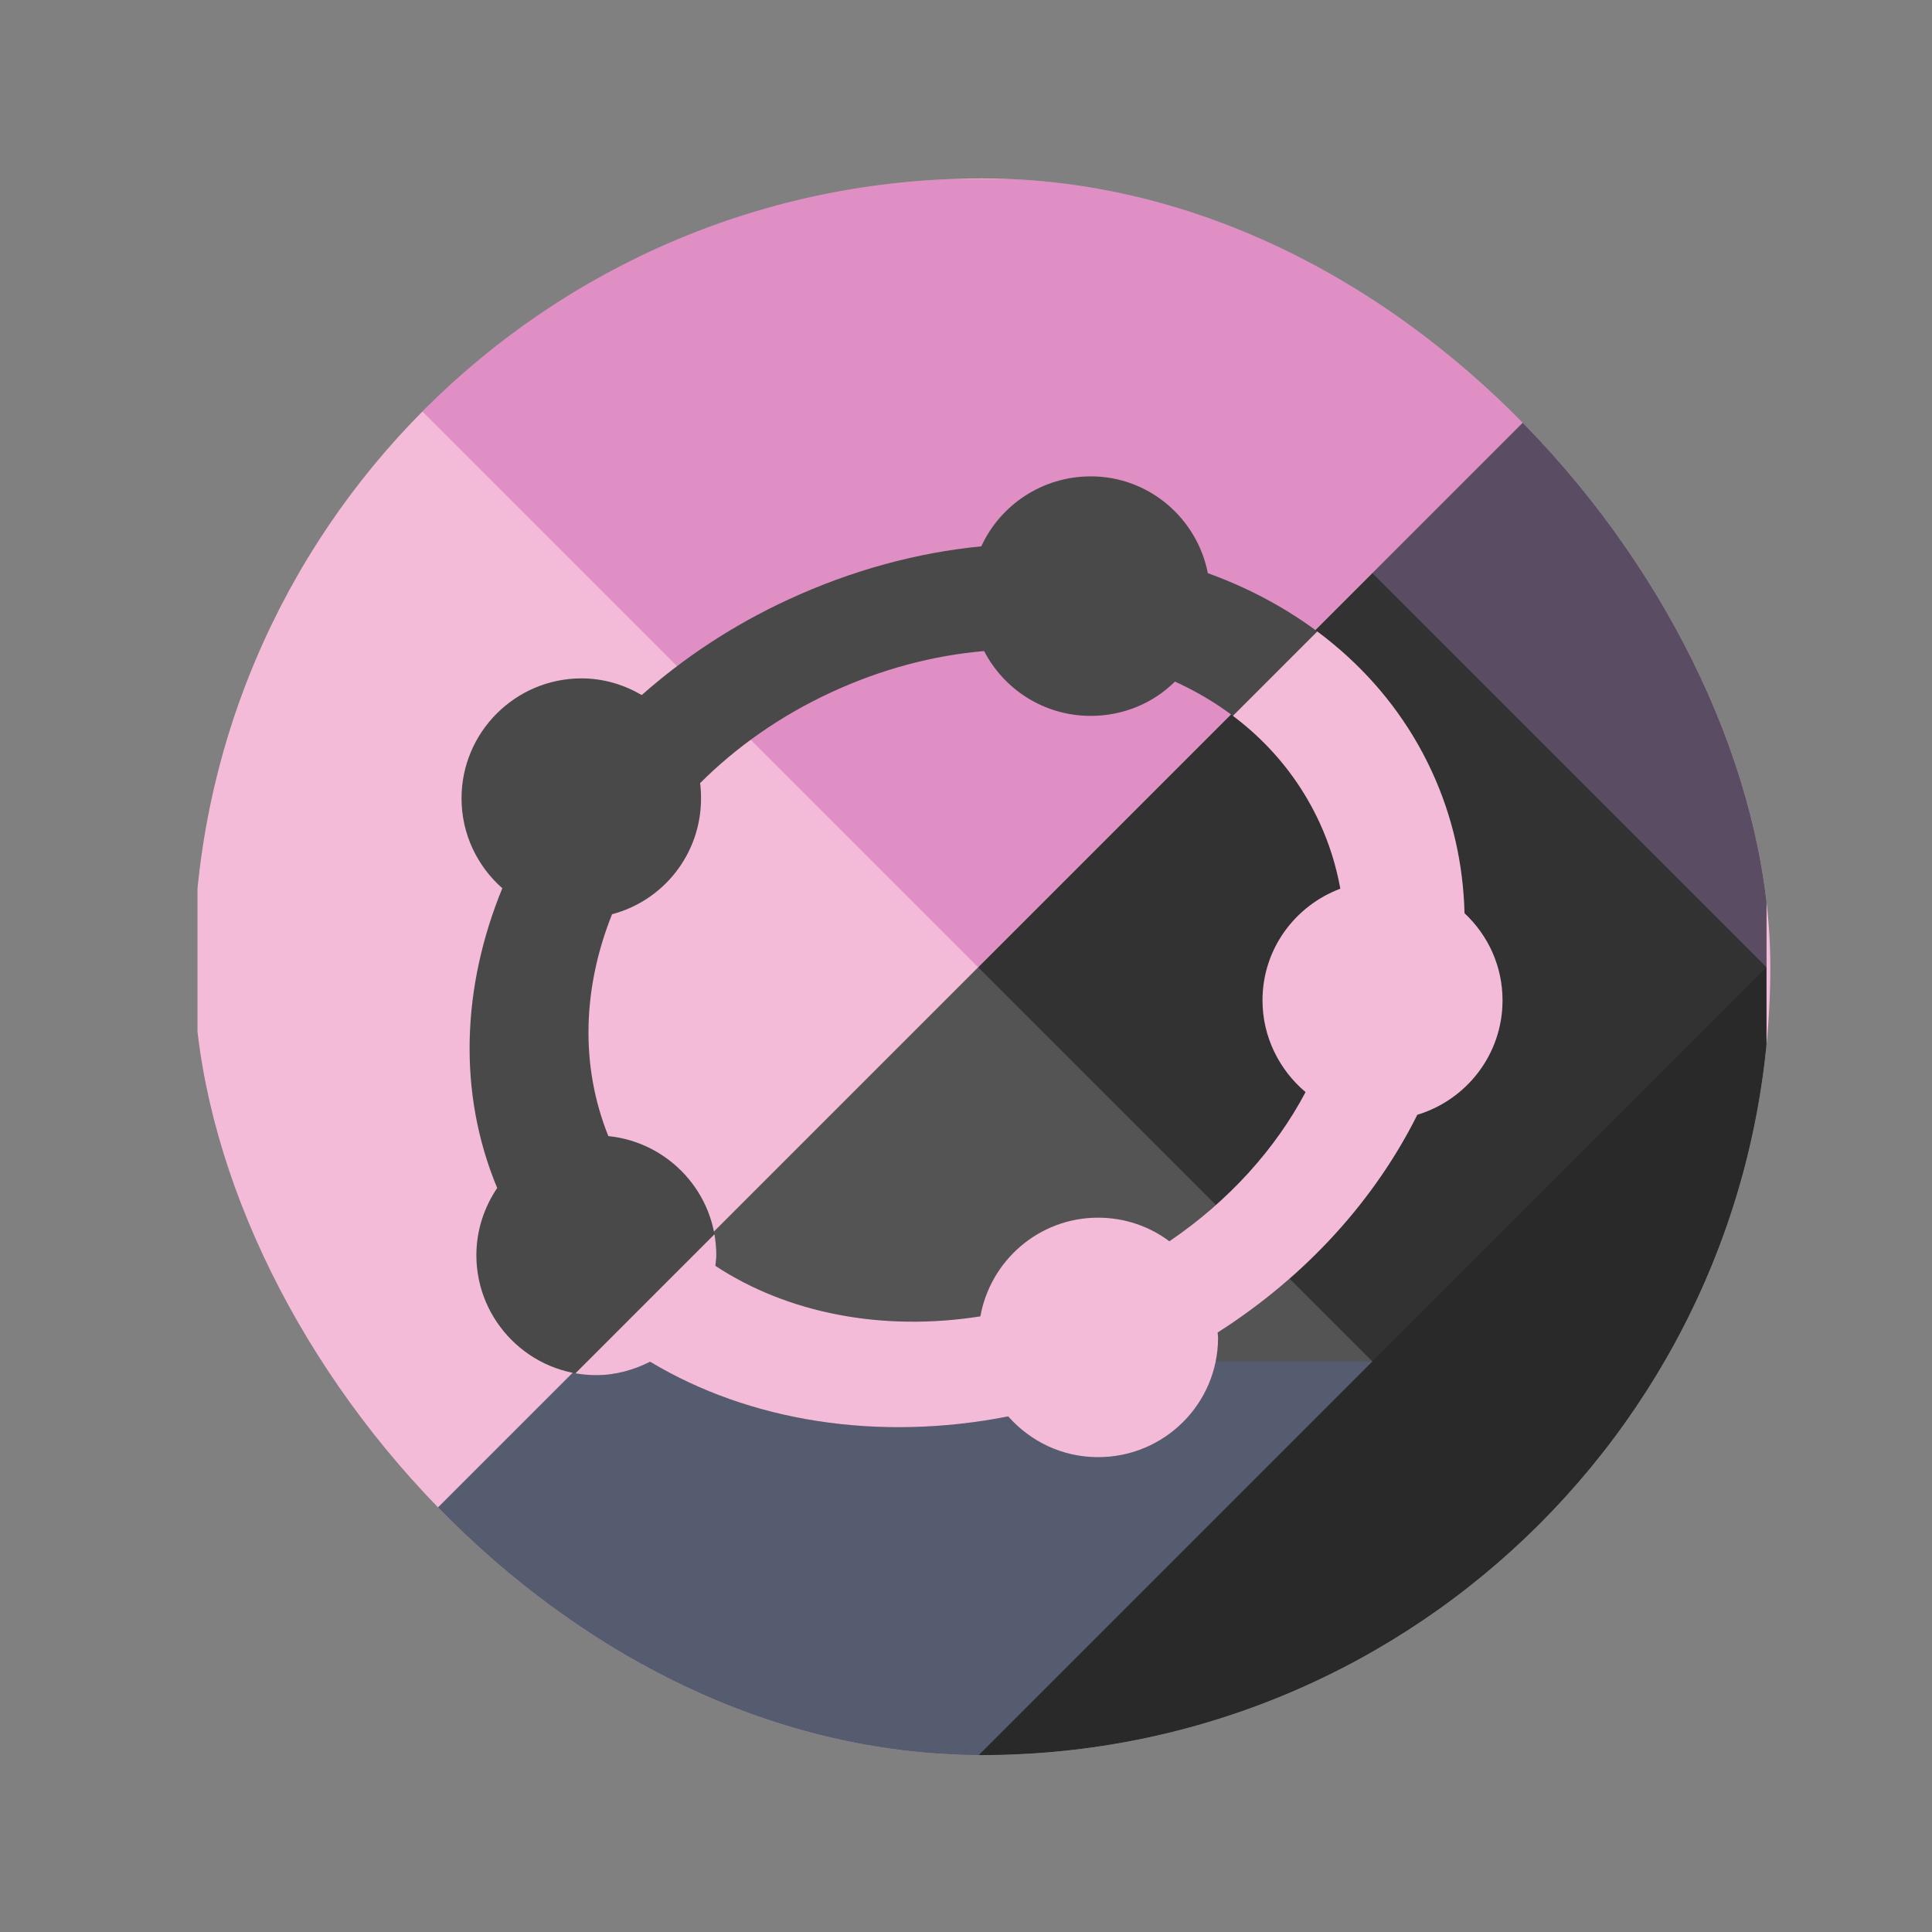 <?xml version="1.0" encoding="UTF-8" standalone="no"?>
<!-- Created with Inkscape (http://www.inkscape.org/) -->

<svg
   xmlns:dc="http://purl.org/dc/elements/1.1/"
   xmlns:cc="http://creativecommons.org/ns#"
   xmlns:rdf="http://www.w3.org/1999/02/22-rdf-syntax-ns#"
   xmlns:svg="http://www.w3.org/2000/svg"
   xmlns="http://www.w3.org/2000/svg"
   xmlns:sodipodi="http://sodipodi.sourceforge.net/DTD/sodipodi-0.dtd"
   xmlns:inkscape="http://www.inkscape.org/namespaces/inkscape"
   width="512"
   height="512"
   id="svg2"
   version="1.1"
   inkscape:version="0.48.4 r9939"
   inkscape:export-filename="/home/silerio/Imágenes/geo3.png"
   inkscape:export-xdpi="200"
   inkscape:export-ydpi="200"
   sodipodi:docname="geogebra.svg">
  <rect width="100%" height="100%" fill="#808080" stroke="none"/>
  <defs
     id="defs4">
    <clipPath
       clipPathUnits="userSpaceOnUse"
       id="clipPath4002">
      <path
         sodipodi:nodetypes="cccc"
         inkscape:connector-curvature="0"
         id="path4004"
         d="m 67.827,1018.104 0,41.328 -41.328,0 z"
         style="color:#000000;fill:#000000;fill-opacity:1;fill-rule:evenodd;stroke:none;stroke-width:15;marker:none;visibility:visible;display:inline;overflow:visible;enable-background:accumulate" />
    </clipPath>
    <clipPath
       clipPathUnits="userSpaceOnUse"
       id="clipPath4023">
      <rect
         ry="20.664"
         y="1018.09"
         x="26.599"
         height="41.328"
         width="41.328"
         id="rect4025"
         style="color:#000000;fill:#000000;fill-opacity:1;fill-rule:evenodd;stroke:none;stroke-width:15;marker:none;visibility:visible;display:inline;overflow:visible;enable-background:accumulate" />
    </clipPath>
  </defs>
  <sodipodi:namedview
     id="base"
     pagecolor="#ffffff"
     bordercolor="#666666"
     borderopacity="1.0"
     inkscape:pageopacity="0.0"
     inkscape:pageshadow="2"
     inkscape:zoom="0.4382589"
     inkscape:cx="83.272096"
     inkscape:cy="16.199569"
     inkscape:document-units="px"
     inkscape:current-layer="layer1"
     showgrid="false"
     showguides="true"
     inkscape:guide-bbox="true"
     inkscape:window-width="1360"
     inkscape:window-height="721"
     inkscape:window-x="0"
     inkscape:window-y="25"
     inkscape:window-maximized="1" />
  <g
     inkscape:label="Capa 1"
     inkscape:groupmode="layer"
     id="layer1"
     transform="translate(0,-540.362)">
    <g
       id="g4014"
       transform="matrix(10.11,0,0,10.11,-217.588,-9705.243)"
       clip-path="url(#clipPath4023)"
       inkscape:export-filename="/home/silerio/Imágenes/iconos/g4010.png"
       inkscape:export-xdpi="200"
       inkscape:export-ydpi="200">
      <rect
         ry="0"
         y="1018.076"
         x="26.699"
         height="41.328"
         width="41.328"
         id="rect3760"
         style="color:#000000;fill:#f3bbd7;fill-opacity:1;fill-rule:evenodd;stroke:none;stroke-width:15;marker:none;visibility:visible;display:inline;overflow:visible;enable-background:accumulate" />
      <path
         sodipodi:nodetypes="ccccc"
         inkscape:connector-curvature="0"
         id="rect3762"
         d="m 26.499,1018.104 20.664,0 20.664,0 -20.664,20.664 z"
         style="color:#000000;fill:#ad1f91;fill-opacity:0.278;fill-rule:evenodd;stroke:none;stroke-width:15;marker:none;visibility:visible;display:inline;overflow:visible;enable-background:accumulate" />
      <path
         sodipodi:nodetypes="cccc"
         inkscape:connector-curvature="0"
         id="rect3765"
         d="m 67.827,1018.104 0,41.328 -41.328,0 z"
         style="color:#000000;fill:#323232;fill-opacity:1;fill-rule:evenodd;stroke:none;stroke-width:15;marker:none;visibility:visible;display:inline;overflow:visible;enable-background:accumulate" />
      <path
         style="color:#000000;fill:#000000;fill-opacity:0.18;fill-rule:evenodd;stroke:none;stroke-width:15;marker:none;visibility:visible;display:inline;overflow:visible;enable-background:accumulate"
         d="m 67.827,1038.768 0,20.664 -20.664,0 z"
         id="path3768"
         inkscape:connector-curvature="0"
         sodipodi:nodetypes="cccc" />
      <path
         style="color:#000000;fill:#ffffff;fill-opacity:0.165;fill-rule:evenodd;stroke:none;stroke-width:15;marker:none;visibility:visible;display:inline;overflow:visible;enable-background:accumulate"
         d="m 57.495,1049.1 -10.332,10.332 -20.664,0 20.664,-20.664 z"
         id="path3770"
         inkscape:connector-curvature="0"
         sodipodi:nodetypes="ccccc" />
      <path
         sodipodi:nodetypes="ccccc"
         inkscape:connector-curvature="0"
         id="path3772"
         d="m 57.495,1049.1 -10.332,10.332 -20.664,0 10.332,-10.332 z"
         style="color:#000000;fill:#6586ff;fill-opacity:0.167;fill-rule:evenodd;stroke:none;stroke-width:15;marker:none;visibility:visible;display:inline;overflow:visible;enable-background:accumulate" />
      <path
         style="color:#000000;fill:#e0a4ff;fill-opacity:0.235;fill-rule:evenodd;stroke:none;stroke-width:15;marker:none;visibility:visible;display:inline;overflow:visible;enable-background:accumulate"
         d="m 67.827,1018.104 0,20.664 -10.332,-10.332 z"
         id="path3774"
         inkscape:connector-curvature="0"
         sodipodi:nodetypes="cccc" />
    </g>
    <g
       id="g4010"
       transform="matrix(10.11,0,0,10.11,-216.577,-9705.382)"
       inkscape:export-xdpi="200"
       inkscape:export-ydpi="200">
      <path
         inkscape:connector-curvature="0"
         id="path3785"
         d="m 50.011,1025.914 c -1.268,0 -2.37,0.751 -2.866,1.834 -1.682,0.163 -3.399,0.627 -5.064,1.397 -1.445,0.668 -2.729,1.52 -3.837,2.501 -0.465,-0.272 -1.001,-0.437 -1.579,-0.437 -1.734,0 -3.145,1.411 -3.145,3.145 0,0.939 0.416,1.78 1.069,2.356 -1.055,2.572 -1.179,5.353 -0.134,7.857 -0.339,0.501 -0.546,1.11 -0.546,1.761 0,1.734 1.411,3.145 3.145,3.145 0.508,0 0.984,-0.138 1.409,-0.352 2.599,1.562 5.969,2.105 9.387,1.433 0.576,0.654 1.416,1.069 2.356,1.069 1.734,0 3.145,-1.399 3.145,-3.133 0,-0.043 -0.01,-0.09 -0.012,-0.134 2.339,-1.491 4.134,-3.5 5.234,-5.708 1.29,-0.391 2.234,-1.582 2.234,-3 0,-0.904 -0.384,-1.71 -0.996,-2.283 -0.033,-1.278 -0.31,-2.535 -0.862,-3.728 -1.143,-2.471 -3.272,-4.249 -5.866,-5.186 -0.284,-1.443 -1.546,-2.538 -3.072,-2.538 z m -2.793,4.578 c 0.522,1.01 1.578,1.7 2.793,1.7 0.861,0 1.643,-0.337 2.21,-0.899 1.668,0.759 3.014,2.016 3.789,3.692 0.26,0.563 0.439,1.145 0.546,1.737 -1.189,0.447 -2.04,1.581 -2.04,2.927 0,0.964 0.446,1.829 1.129,2.405 -0.789,1.492 -2.011,2.85 -3.57,3.91 -0.523,-0.391 -1.167,-0.619 -1.87,-0.619 -1.544,0 -2.821,1.119 -3.085,2.587 -2.565,0.405 -5.054,-0.078 -6.946,-1.324 0.008,-0.094 0.024,-0.183 0.024,-0.279 0,-1.622 -1.24,-2.955 -2.817,-3.121 -5.9e-4,0 -0.012,0 -0.012,0 -0.752,-1.868 -0.665,-3.913 0.097,-5.817 1.346,-0.354 2.332,-1.579 2.332,-3.036 0,-0.138 -0.007,-0.268 -0.024,-0.401 0.949,-0.947 2.104,-1.764 3.437,-2.38 1.322,-0.611 2.681,-0.968 4.008,-1.081 z"
         style="font-size:medium;font-style:normal;font-variant:normal;font-weight:normal;font-stretch:normal;text-indent:0;text-align:start;text-decoration:none;line-height:normal;letter-spacing:normal;word-spacing:normal;text-transform:none;direction:ltr;block-progression:tb;writing-mode:lr-tb;text-anchor:start;baseline-shift:baseline;color:#000000;fill:#494949;fill-opacity:1;stroke:none;stroke-width:6.9;marker:none;visibility:visible;display:inline;overflow:visible;enable-background:accumulate;font-family:Sans;-inkscape-font-specification:Sans" />
      <path
         clip-path="url(#clipPath4002)"
         style="font-size:medium;font-style:normal;font-variant:normal;font-weight:normal;font-stretch:normal;text-indent:0;text-align:start;text-decoration:none;line-height:normal;letter-spacing:normal;word-spacing:normal;text-transform:none;direction:ltr;block-progression:tb;writing-mode:lr-tb;text-anchor:start;baseline-shift:baseline;color:#000000;fill:#f3bbd7;fill-opacity:1;stroke:none;stroke-width:6.9;marker:none;visibility:visible;display:inline;overflow:visible;enable-background:accumulate;font-family:Sans;-inkscape-font-specification:Sans"
         d="m 50.011,1025.914 c -1.268,0 -2.37,0.751 -2.866,1.834 -1.682,0.163 -3.399,0.627 -5.064,1.397 -1.445,0.668 -2.729,1.52 -3.837,2.501 -0.465,-0.272 -1.001,-0.437 -1.579,-0.437 -1.734,0 -3.145,1.411 -3.145,3.145 0,0.939 0.416,1.78 1.069,2.356 -1.055,2.572 -1.179,5.353 -0.134,7.857 -0.339,0.501 -0.546,1.11 -0.546,1.761 0,1.734 1.411,3.145 3.145,3.145 0.508,0 0.984,-0.138 1.409,-0.352 2.599,1.562 5.969,2.105 9.387,1.433 0.576,0.654 1.416,1.069 2.356,1.069 1.734,0 3.145,-1.399 3.145,-3.133 0,-0.043 -0.01,-0.09 -0.012,-0.134 2.339,-1.491 4.134,-3.5 5.234,-5.708 1.29,-0.391 2.234,-1.582 2.234,-3 0,-0.904 -0.384,-1.71 -0.996,-2.283 -0.033,-1.278 -0.31,-2.535 -0.862,-3.728 -1.143,-2.471 -3.272,-4.249 -5.866,-5.186 -0.284,-1.443 -1.546,-2.538 -3.072,-2.538 z m -2.793,4.578 c 0.522,1.01 1.578,1.7 2.793,1.7 0.861,0 1.643,-0.337 2.21,-0.899 1.668,0.759 3.014,2.016 3.789,3.692 0.26,0.563 0.439,1.145 0.546,1.737 -1.189,0.447 -2.04,1.581 -2.04,2.927 0,0.964 0.446,1.829 1.129,2.405 -0.789,1.492 -2.011,2.85 -3.57,3.91 -0.523,-0.391 -1.167,-0.619 -1.87,-0.619 -1.544,0 -2.821,1.119 -3.085,2.587 -2.565,0.405 -5.054,-0.078 -6.946,-1.324 0.008,-0.094 0.024,-0.183 0.024,-0.279 0,-1.622 -1.24,-2.955 -2.817,-3.121 -5.9e-4,0 -0.012,0 -0.012,0 -0.752,-1.868 -0.665,-3.913 0.097,-5.817 1.346,-0.354 2.332,-1.579 2.332,-3.036 0,-0.138 -0.007,-0.268 -0.024,-0.401 0.949,-0.947 2.104,-1.764 3.437,-2.38 1.322,-0.611 2.681,-0.968 4.008,-1.081 z"
         id="path4000"
         inkscape:connector-curvature="0" />
    </g>
  </g>
</svg>
